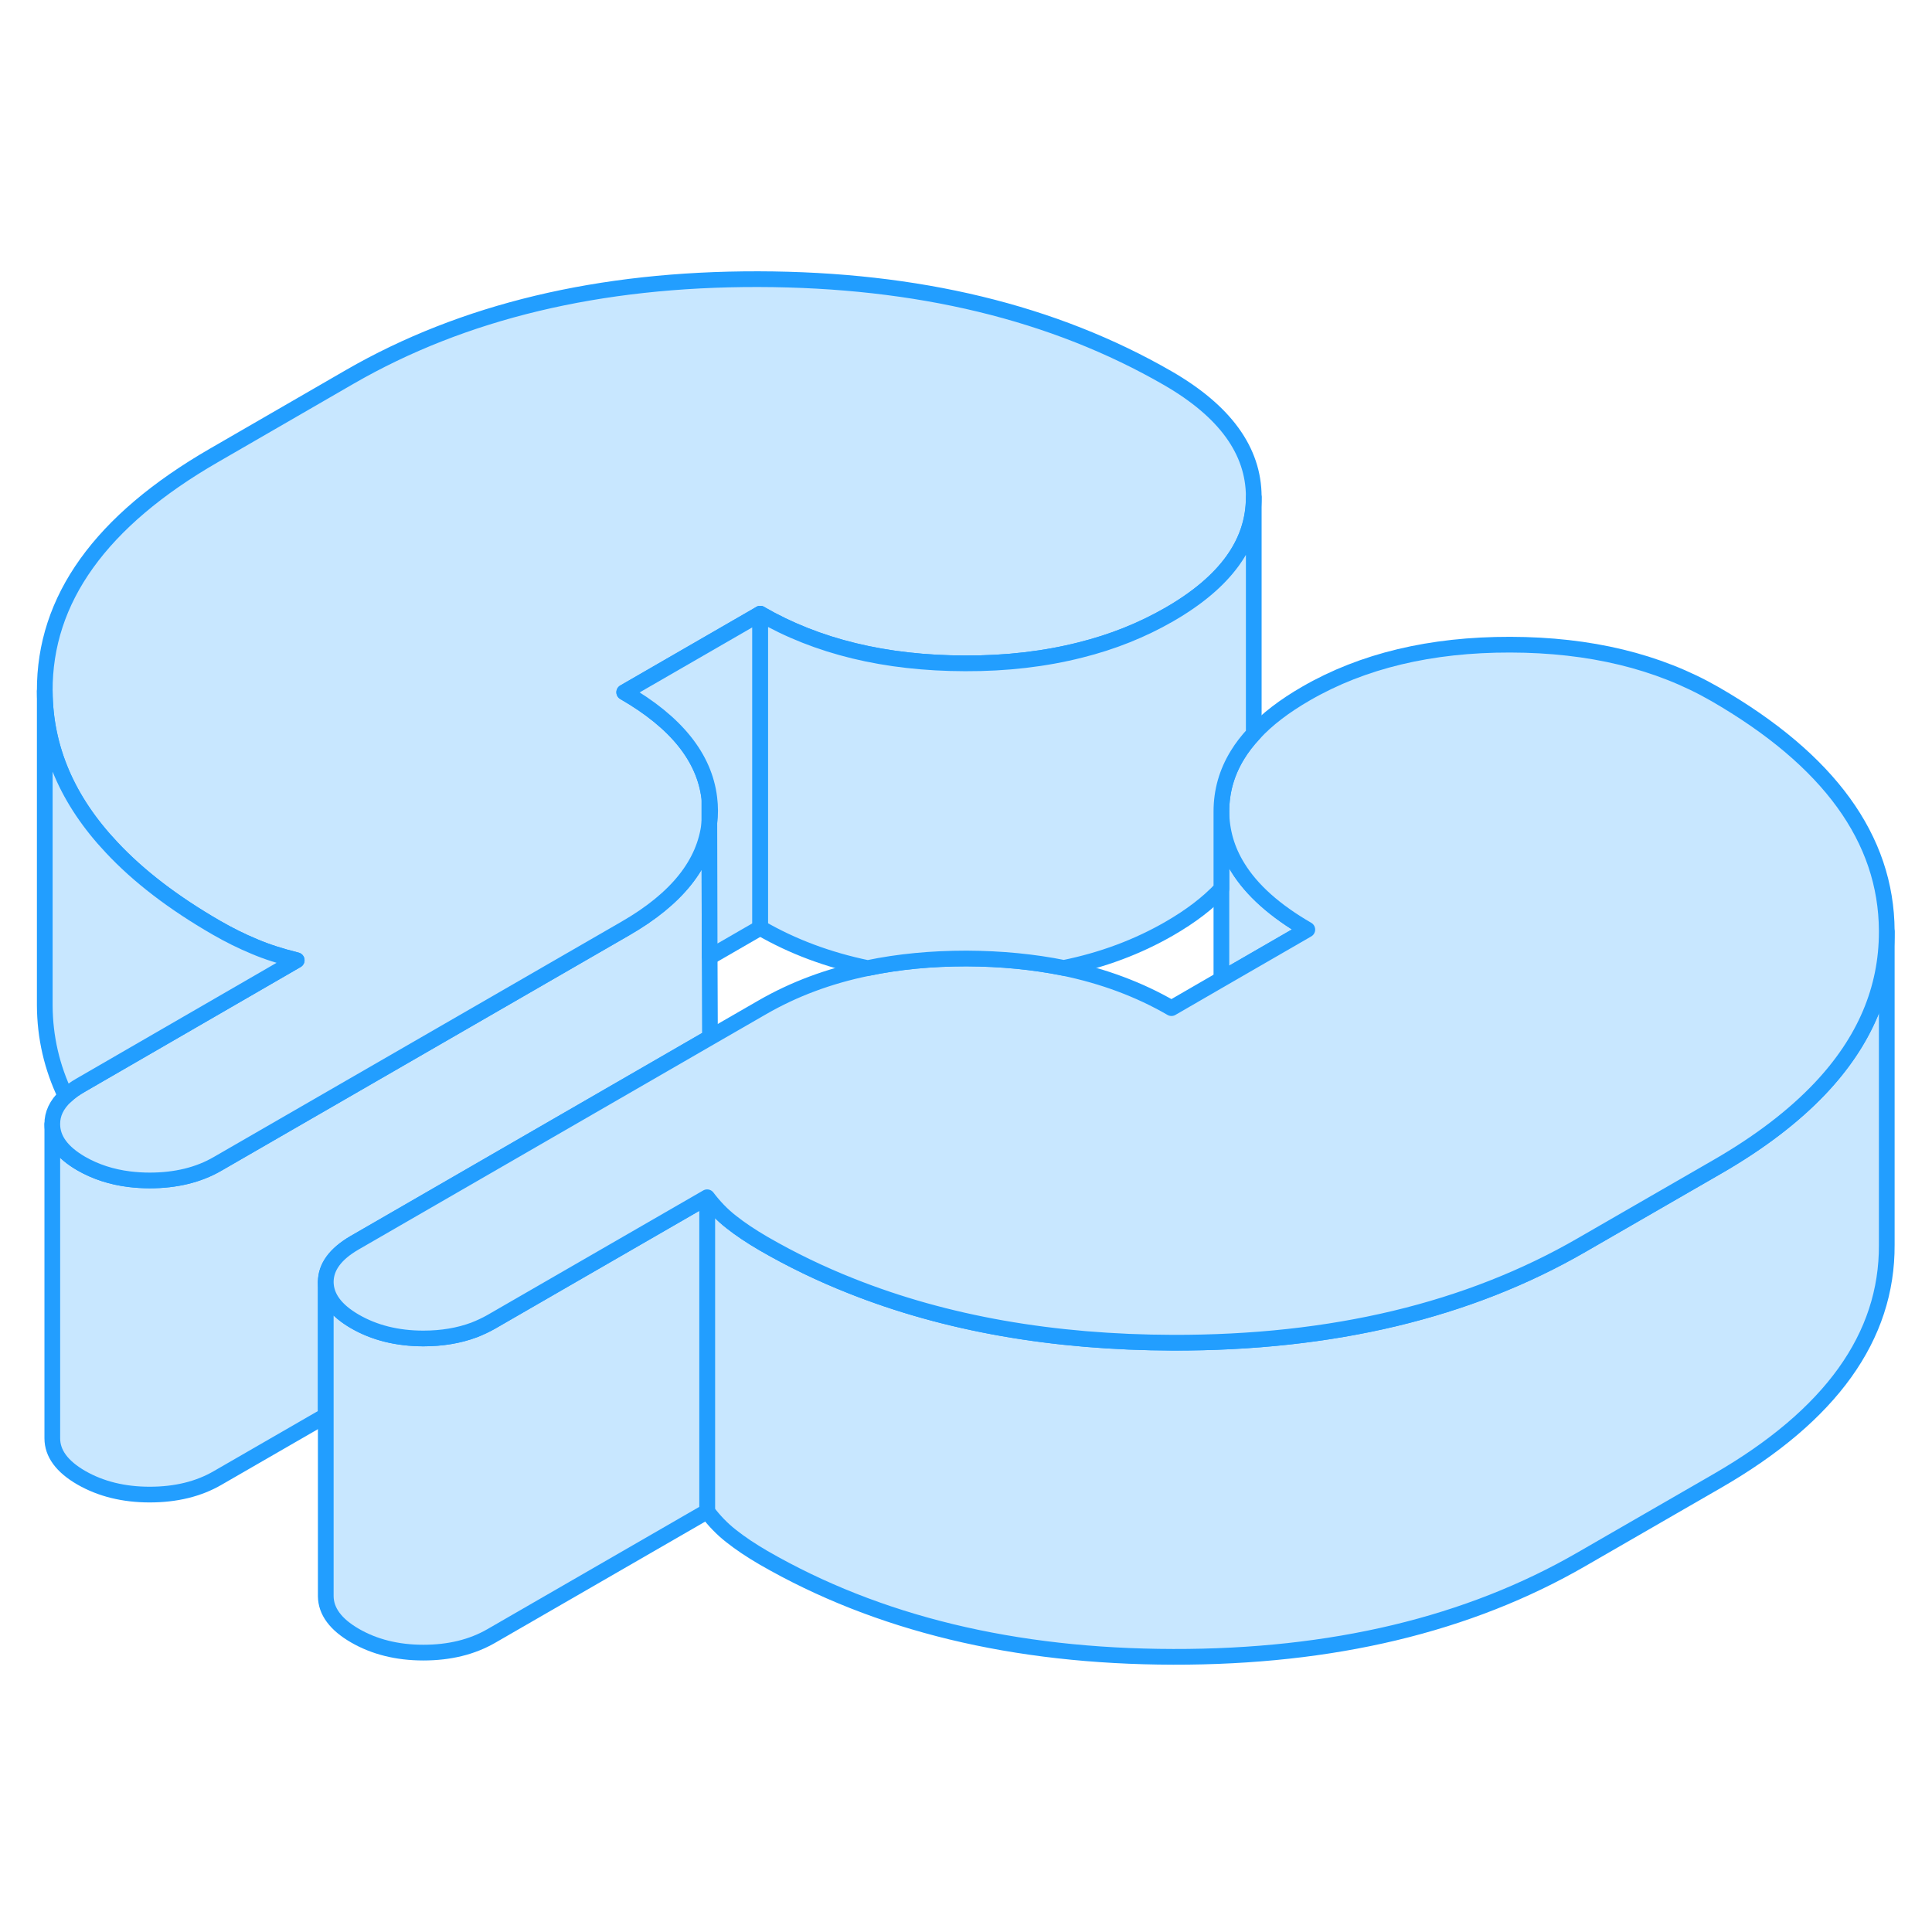 <svg width="48" height="48" viewBox="0 0 123 93" fill="#c8e7ff" xmlns="http://www.w3.org/2000/svg" stroke-width="1px" stroke-linecap="round" stroke-linejoin="round"><path d="M45.16 35.822V37.382C45.2 37.122 45.21 36.872 45.21 36.602C45.21 36.332 45.19 36.082 45.16 35.822Z" stroke="#229EFF" stroke-linejoin="round"/><path d="M45.2 51.052L43.47 52.052L22.57 64.122C21.35 64.832 20.74 65.662 20.74 66.622V75.122L13.86 79.092C12.64 79.802 11.19 80.152 9.53 80.152C7.87 80.152 6.42 79.792 5.18 79.082C3.95 78.372 3.33 77.532 3.33 76.572V56.572C3.33 57.532 3.95 58.372 5.18 59.082C6.09 59.602 7.1 59.932 8.23 60.072C8.65 60.122 9.08 60.152 9.53 60.152C11.19 60.152 12.64 59.802 13.86 59.092L39.83 44.102C43.09 42.222 44.87 39.992 45.16 37.422L45.18 45.932L45.2 51.052Z" stroke="#229EFF" stroke-linejoin="round"/><path d="M45.16 35.822V37.382C45.2 37.122 45.21 36.872 45.21 36.602C45.21 36.332 45.19 36.082 45.16 35.822Z" stroke="#229EFF" stroke-linejoin="round"/><path d="M79.82 16.613V16.663C79.82 19.573 78.03 22.053 74.44 24.123C72.72 25.113 70.83 25.873 68.78 26.383C66.53 26.953 64.09 27.243 61.44 27.233C56.37 27.223 52.03 26.173 48.4 24.073L39.74 29.073C43.04 30.973 44.85 33.223 45.16 35.823V37.423C44.87 39.993 43.09 42.223 39.83 44.103L13.86 59.093C12.64 59.803 11.19 60.153 9.53 60.153C9.08 60.153 8.65 60.123 8.23 60.073C7.1 59.933 6.09 59.603 5.18 59.083C3.95 58.373 3.33 57.533 3.33 56.573C3.32 55.923 3.6 55.323 4.18 54.783C4.44 54.533 4.77 54.293 5.16 54.073L18.89 46.133C17.88 45.883 16.97 45.593 16.18 45.253C15.38 44.923 14.58 44.523 13.78 44.063C11.04 42.483 8.82 40.783 7.11 38.953C4.29 35.963 2.87 32.643 2.85 29.003C2.82 23.153 6.41 18.153 13.62 13.993L22.27 8.993C29.48 4.833 38.15 2.753 48.28 2.773C58.41 2.793 67.1 4.893 74.36 9.083C77.99 11.183 79.81 13.693 79.82 16.613Z" stroke="#229EFF" stroke-linejoin="round"/><path d="M83.23 44.182L77.76 47.342V36.662C77.77 37.922 78.11 39.112 78.8 40.222C79.69 41.672 81.17 42.992 83.23 44.182Z" stroke="#229EFF" stroke-linejoin="round"/><path d="M120.12 44.322V64.252C120.15 70.102 116.569 75.102 109.349 79.272L100.7 84.262C93.49 88.432 84.82 90.502 74.69 90.482C64.56 90.462 55.87 88.362 48.609 84.172C47.819 83.712 47.13 83.252 46.55 82.792C45.96 82.332 45.459 81.802 45.02 81.222V61.222C45.459 61.802 45.96 62.332 46.55 62.792C47.13 63.252 47.819 63.712 48.609 64.172C50.389 65.202 52.25 66.102 54.2 66.872C60.21 69.262 67.04 70.462 74.69 70.482C84.82 70.502 93.49 68.432 100.7 64.262L109.349 59.272C112.019 57.732 114.19 56.072 115.87 54.302C118.71 51.302 120.12 47.982 120.12 44.322Z" stroke="#229EFF" stroke-linejoin="round"/><path d="M45.02 61.223V81.223L31.28 89.153C30.05 89.863 28.61 90.213 26.95 90.213C25.28 90.213 23.83 89.843 22.6 89.133C21.37 88.423 20.75 87.583 20.74 86.623V66.623C20.75 67.583 21.37 68.423 22.6 69.133C23.83 69.843 25.28 70.203 26.95 70.213C28.14 70.213 29.21 70.033 30.18 69.673C30.56 69.523 30.93 69.353 31.28 69.153L45.02 61.223Z" stroke="#229EFF" stroke-linejoin="round"/><path d="M48.4 24.072V44.072L45.18 45.932L45.16 37.422V37.382C45.2 37.122 45.21 36.872 45.21 36.602C45.21 36.332 45.19 36.082 45.16 35.822C44.85 33.222 43.04 30.972 39.74 29.072L48.4 24.072Z" stroke="#229EFF" stroke-linejoin="round"/><path d="M120.12 44.253V44.323C120.12 47.983 118.71 51.303 115.87 54.303C114.19 56.073 112.02 57.733 109.35 59.273L100.7 64.263C93.49 68.433 84.82 70.503 74.69 70.483C67.04 70.463 60.21 69.263 54.2 66.873C52.25 66.103 50.39 65.203 48.61 64.173C47.82 63.713 47.13 63.253 46.55 62.793C45.96 62.333 45.46 61.803 45.02 61.223L31.28 69.153C30.93 69.353 30.56 69.523 30.18 69.673C29.21 70.033 28.14 70.213 26.95 70.213C25.28 70.213 23.83 69.843 22.6 69.133C21.37 68.423 20.75 67.583 20.74 66.623C20.74 65.663 21.35 64.833 22.57 64.123L43.47 52.053L45.2 51.053L48.53 49.133C50.54 47.973 52.78 47.133 55.24 46.633C57.2 46.223 59.3 46.023 61.54 46.023C63.74 46.033 65.8 46.233 67.73 46.623C70.24 47.143 72.53 47.993 74.58 49.183L77.76 47.343L83.23 44.183C81.17 42.993 79.69 41.673 78.8 40.223C78.11 39.113 77.77 37.923 77.76 36.663C77.76 35.373 78.1 34.173 78.79 33.053C79.07 32.593 79.42 32.143 79.82 31.713C80.66 30.793 81.78 29.943 83.15 29.153C86.75 27.073 91.09 26.033 96.15 26.043C101.22 26.053 105.56 27.103 109.19 29.193C116.45 33.383 120.09 38.403 120.12 44.253Z" stroke="#229EFF" stroke-linejoin="round"/><path d="M79.82 16.662V31.712C79.42 32.142 79.07 32.592 78.79 33.052C78.1 34.172 77.76 35.372 77.76 36.662V41.582C76.91 42.492 75.81 43.332 74.44 44.122C72.43 45.282 70.19 46.122 67.73 46.622C65.8 46.232 63.74 46.032 61.54 46.022C59.3 46.022 57.2 46.222 55.24 46.632C52.73 46.112 50.45 45.262 48.4 44.072V24.072C52.03 26.172 56.37 27.222 61.44 27.232C64.09 27.242 66.53 26.952 68.78 26.382C70.83 25.872 72.72 25.112 74.44 24.122C78.03 22.052 79.82 19.572 79.82 16.662Z" stroke="#229EFF" stroke-linejoin="round"/><path d="M18.89 46.133L5.16 54.073C4.77 54.293 4.44 54.533 4.18 54.783C3.3 52.953 2.86 51.033 2.85 49.003V29.003C2.87 32.643 4.29 35.963 7.11 38.953C8.82 40.783 11.04 42.483 13.78 44.063C14.58 44.523 15.38 44.923 16.18 45.253C16.97 45.593 17.88 45.883 18.89 46.133Z" stroke="#229EFF" stroke-linejoin="round"/></svg>